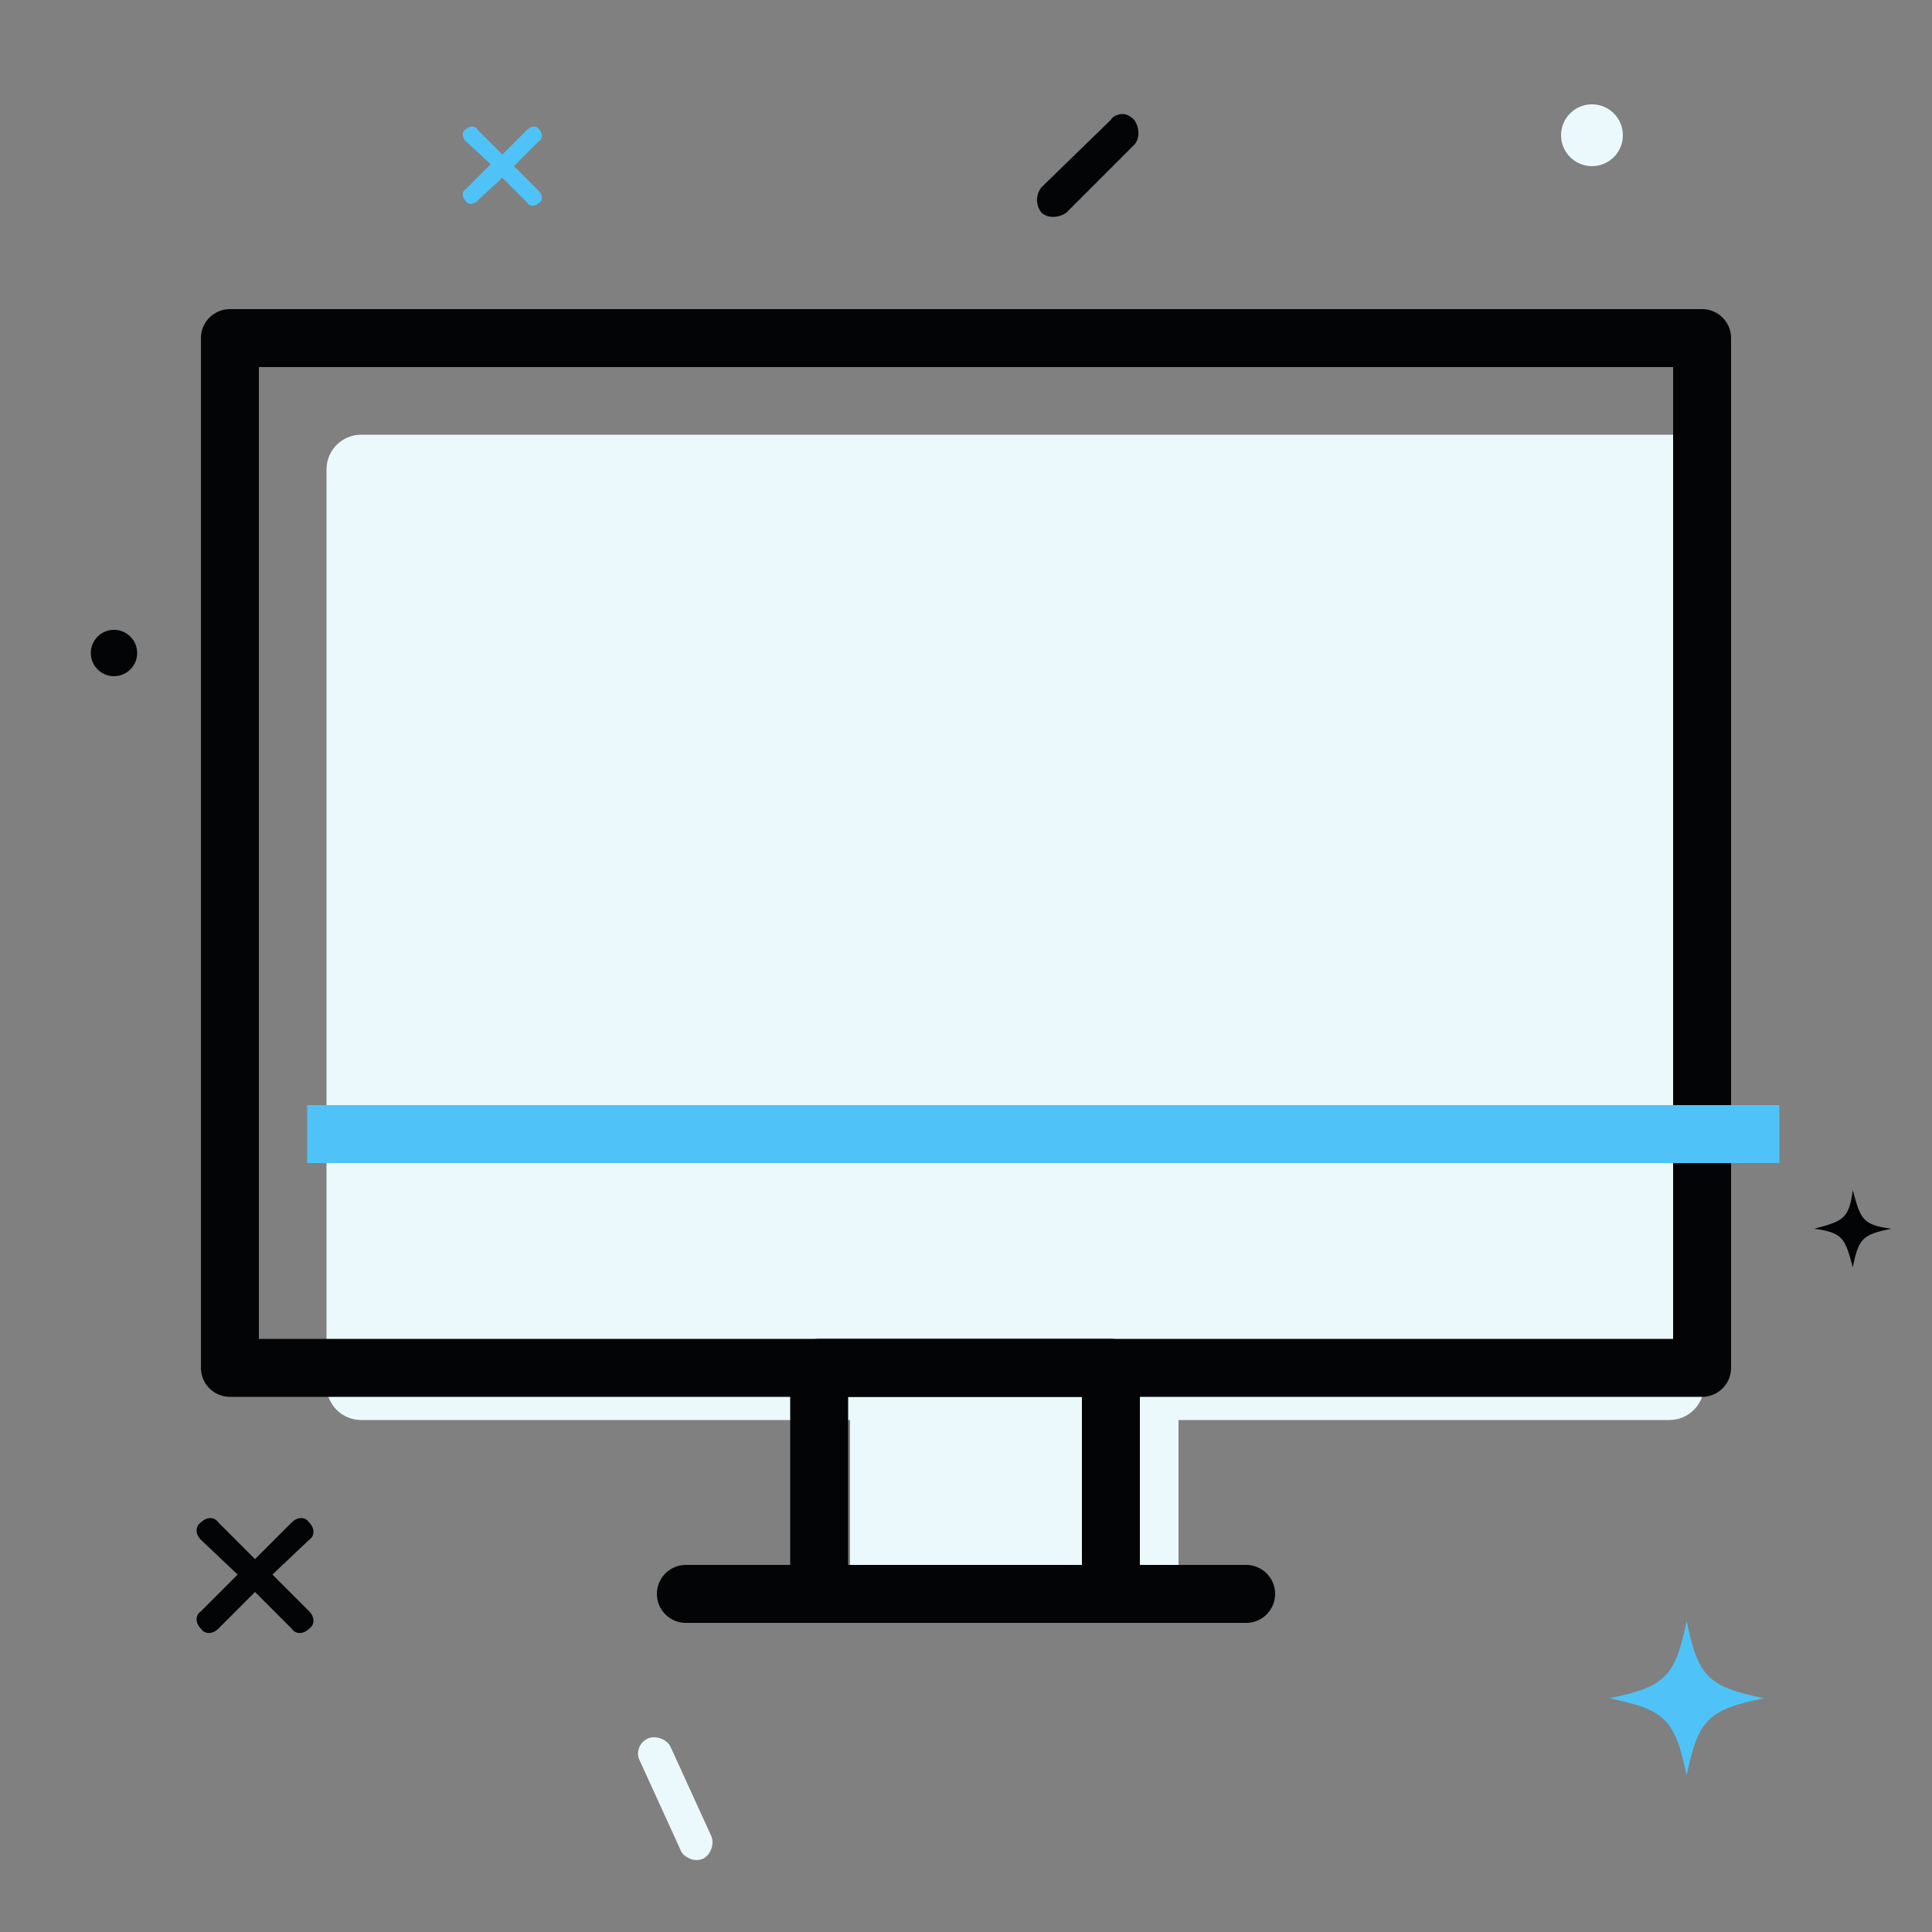 <?xml version="1.0" encoding="utf-8"?>
<!-- Generator: Adobe Illustrator 19.2.1, SVG Export Plug-In . SVG Version: 6.00 Build 0)  -->
<svg version="1.1" id="Layer_1" xmlns="http://www.w3.org/2000/svg" xmlns:xlink="http://www.w3.org/1999/xlink" x="0px" y="0px"
	 viewBox="0 0 100 100" style="enable-background:new 0 0 100 100;" xml:space="preserve">
<rect x="0" y="0" width="100" height="100" fill="#808080" stroke="none"/>
<style type="text/css">
	.st0{fill:#EBF9FC;}
	.st1{fill:none;stroke:#020405;stroke-width:3;stroke-linecap:round;stroke-linejoin:round;stroke-miterlimit:10;}
	.st2{fill:#020405;}
	.st3{fill:#4FC3F7;}
</style>
<path class="st0" d="M86.5,22.5H18.7c-1,0-1.8,0.8-1.8,1.8v47.4c0,1,0.8,1.8,1.8,1.8H44v8.6c0,1,0.8,1.8,1.8,1.8h13.4
	c1,0,1.8-0.8,1.8-1.8v-8.6h25.4c1,0,1.8-0.8,1.8-1.8V24.3C88.3,23.3,87.5,22.5,86.5,22.5z"/>
<rect x="11.9" y="17.5" class="st1" width="76.2" height="53.3"/>
<rect x="42.4" y="70.8" class="st1" width="15.1" height="11.7"/>
<line class="st1" x1="64.5" y1="82.5" x2="35.5" y2="82.5"/>
<path class="st2" d="M16,79.7c0.3-0.2,0.3-0.6,0-0.9c-0.2-0.3-0.6-0.3-0.9,0l-1.9,1.9l-1.9-1.9c-0.2-0.3-0.6-0.3-0.9,0
	c-0.3,0.2-0.3,0.6,0,0.9l1.9,1.8l-1.9,1.9c-0.3,0.2-0.3,0.6,0,0.9c0.2,0.3,0.6,0.3,0.9,0l1.9-1.9l1.9,1.9c0.2,0.3,0.6,0.3,0.9,0
	c0.3-0.2,0.3-0.6,0-0.9l-1.9-1.9L16,79.7z"/>
<path class="st3" d="M27.9,7.3c0.2-0.1,0.2-0.4,0-0.6c-0.1-0.2-0.4-0.2-0.6,0L26,8l-1.3-1.3c-0.1-0.2-0.4-0.2-0.6,0
	c-0.2,0.1-0.2,0.4,0,0.6l1.3,1.2l-1.3,1.3c-0.2,0.1-0.2,0.4,0,0.6c0.1,0.2,0.4,0.2,0.6,0L26,9.2l1.3,1.3c0.1,0.2,0.4,0.2,0.6,0
	c0.2-0.1,0.2-0.4,0-0.6l-1.3-1.3L27.9,7.3z"/>
<circle class="st0" cx="82.4" cy="7" r="1.6"/>
<circle class="st2" cx="5.9" cy="33.8" r="1.2"/>
<path class="st2" d="M53.9,9.7l3.6-3.5c0.1-0.2,0.4-0.3,0.6-0.3s0.4,0.1,0.6,0.3c0.3,0.4,0.3,1,0,1.3L55.2,11c-0.4,0.3-1,0.3-1.3,0
	C53.6,10.6,53.6,10.1,53.9,9.7z"/>
<path class="st0" d="M33.1,91.1l2.1,4.6c0.1,0.3,0.3,0.4,0.5,0.5s0.5,0.1,0.7,0c0.4-0.2,0.6-0.8,0.4-1.2l-2.1-4.6
	c-0.2-0.4-0.8-0.6-1.2-0.4S32.9,90.7,33.1,91.1z"/>
<path class="st2" d="M95.9,65.6c-0.4-1.5-0.5-1.8-2-2c1.5-0.4,1.8-0.5,2-2c0.4,1.5,0.5,1.8,2,2C96.4,63.9,96.2,64.1,95.9,65.6z"/>
<path class="st3" d="M87.3,91.9c-0.6-2.9-1.1-3.4-4-4c2.9-0.6,3.4-1.1,4-4c0.6,2.9,1.1,3.4,4,4C88.4,88.5,87.9,89,87.3,91.9z"/>
<g>
	<rect x="15.9" y="57.2" class="st3" width="76.2" height="3"/>
</g>
</svg>
